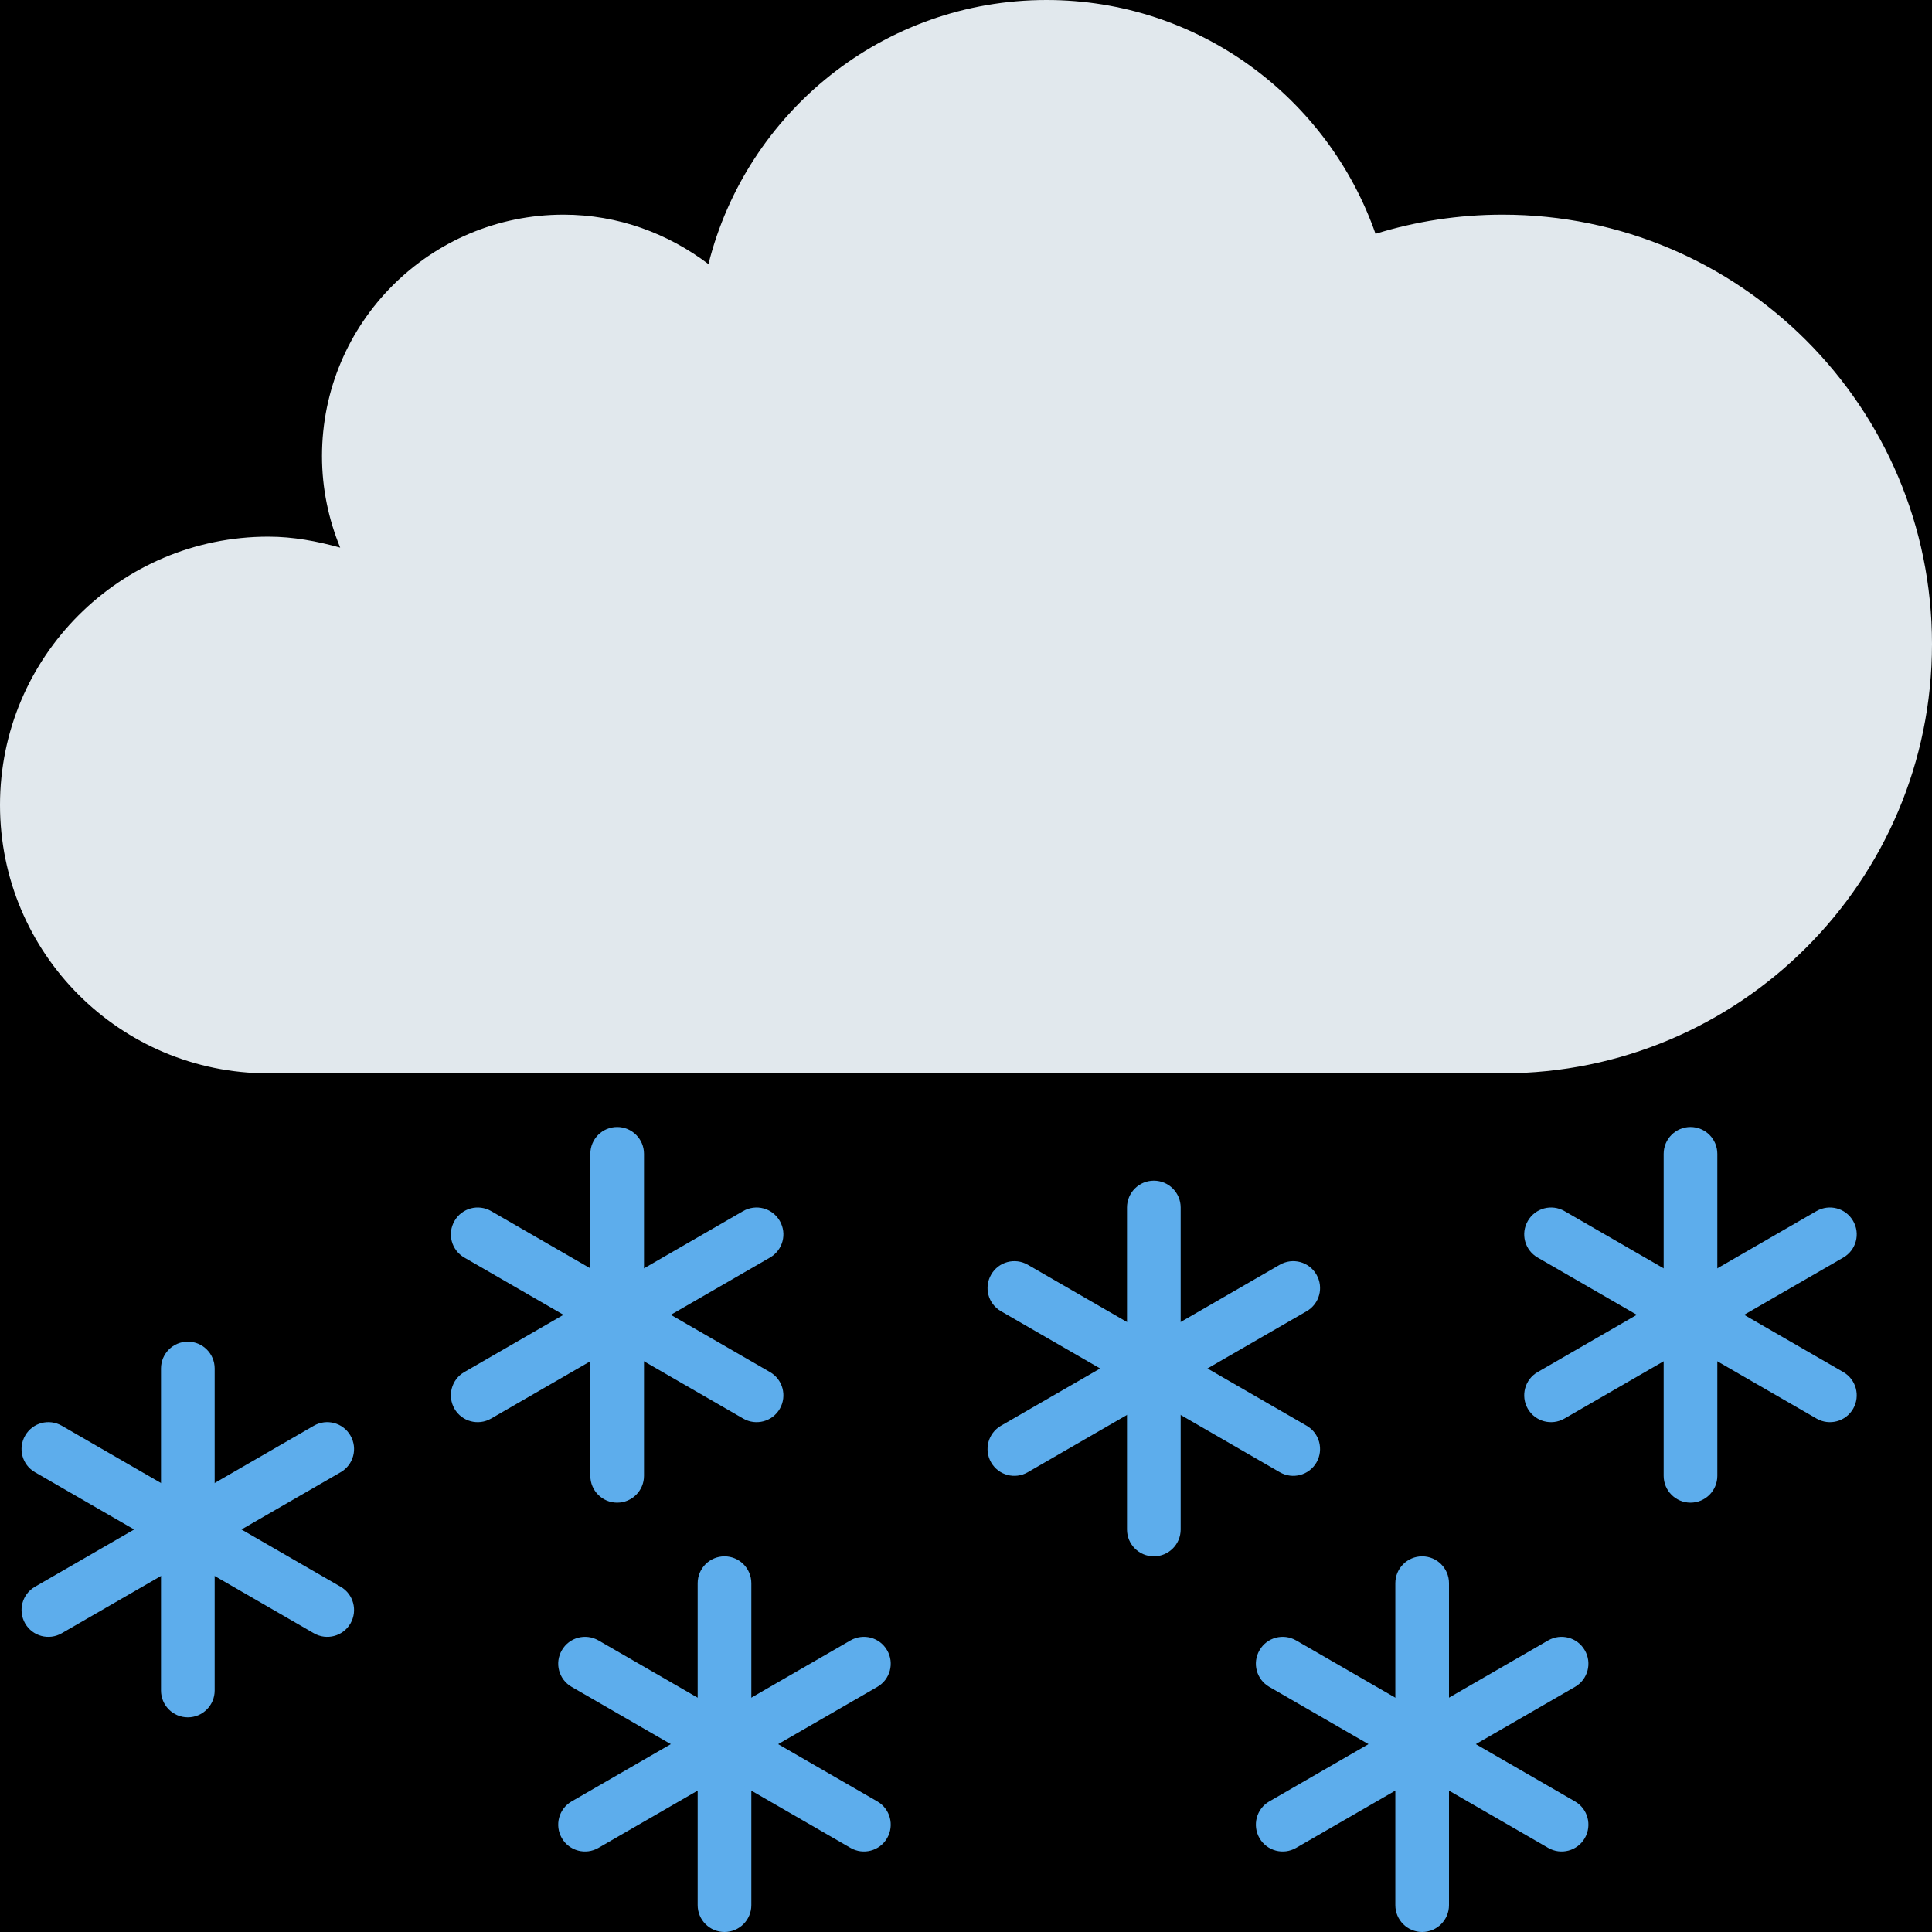 <?xml version="1.0" encoding="UTF-8" standalone="no"?><svg xmlns:dc="http://purl.org/dc/elements/1.1/" xmlns:cc="http://creativecommons.org/ns#" xmlns:rdf="http://www.w3.org/1999/02/22-rdf-syntax-ns#" xmlns:svg="http://www.w3.org/2000/svg" xmlns="http://www.w3.org/2000/svg" viewBox="0 0 45 45" style="enable-background:new 0 0 45 45;" xml:space="preserve" version="1.1" id="svg2"><rect width="100%" height="100%" fill="black"/><defs id="defs6"><clipPath id="clipPath16" clipPathUnits="userSpaceOnUse"><path id="path18" d="M 0,36 36,36 36,0 0,0 0,36 Z"/></clipPath></defs><g transform="matrix(1.25,0,0,-1.25,0,45)" id="g10"><g id="g12"><g clip-path="url(#clipPath16)" id="g14"><g transform="translate(28,32)" id="g20"><path id="path22" style="fill:#e1e8ed;fill-opacity:1;fill-rule:nonzero;stroke:none" d="M 0,0 C -0.825,0 -1.62,-0.125 -2.369,-0.357 -3.256,2.178 -5.662,4 -8.5,4 -11.544,4 -14.092,1.904 -14.799,-0.921 -15.553,-0.351 -16.481,0 -17.5,0 -19.985,0 -22,-2.015 -22,-4.5 c 0,-0.604 0.123,-1.178 0.339,-1.704 C -22.09,-6.085 -22.533,-6 -23,-6 c -2.762,0 -5,-2.238 -5,-5 0,-2.762 2.238,-5 5,-5 l 23,0 c 4.418,0 8,3.581 8,8 0,4.418 -3.582,8 -8,8"/></g><g transform="translate(4,4.5)" id="g24"><path id="path26" style="fill:#5dadec;fill-opacity:1;fill-rule:nonzero;stroke:none" d="M 0,0 C 0,-0.276 -0.224,-0.5 -0.5,-0.5 -0.776,-0.5 -1,-0.276 -1,0 l 0,6 c 0,0.276 0.224,0.5 0.5,0.5 C -0.224,6.5 0,6.276 0,6 L 0,0 Z"/></g><g transform="translate(6.348,6.433)" id="g28"><path id="path30" style="fill:#5dadec;fill-opacity:1;fill-rule:nonzero;stroke:none" d="M 0,0 C 0.239,-0.138 0.32,-0.443 0.183,-0.683 0.045,-0.923 -0.261,-1.004 -0.5,-0.866 l -5.196,3 c -0.24,0.138 -0.322,0.443 -0.183,0.683 0.138,0.24 0.443,0.321 0.683,0.183 L 0,0 Z"/></g><g transform="translate(0.651,6.433)" id="g32"><path id="path34" style="fill:#5dadec;fill-opacity:1;fill-rule:nonzero;stroke:none" d="m 0,0 c -0.239,-0.138 -0.32,-0.443 -0.183,-0.683 0.138,-0.24 0.444,-0.321 0.683,-0.183 l 5.196,3 C 5.936,2.272 6.018,2.577 5.879,2.817 5.741,3.057 5.436,3.138 5.196,3 L 0,0 Z"/></g><g transform="translate(14,0.5)" id="g36"><path id="path38" style="fill:#5dadec;fill-opacity:1;fill-rule:nonzero;stroke:none" d="M 0,0 C 0,-0.276 -0.224,-0.5 -0.5,-0.5 -0.776,-0.5 -1,-0.276 -1,0 l 0,6 c 0,0.276 0.224,0.5 0.5,0.5 C -0.224,6.5 0,6.276 0,6 L 0,0 Z"/></g><g transform="translate(16.348,2.433)" id="g40"><path id="path42" style="fill:#5dadec;fill-opacity:1;fill-rule:nonzero;stroke:none" d="M 0,0 C 0.239,-0.138 0.32,-0.443 0.183,-0.683 0.045,-0.923 -0.261,-1.004 -0.5,-0.866 l -5.196,3 c -0.24,0.138 -0.322,0.443 -0.183,0.683 0.138,0.24 0.443,0.321 0.683,0.183 L 0,0 Z"/></g><g transform="translate(10.651,2.433)" id="g44"><path id="path46" style="fill:#5dadec;fill-opacity:1;fill-rule:nonzero;stroke:none" d="m 0,0 c -0.239,-0.138 -0.32,-0.443 -0.183,-0.683 0.138,-0.24 0.444,-0.321 0.683,-0.183 l 5.196,3 C 5.936,2.272 6.018,2.577 5.879,2.817 5.741,3.057 5.436,3.138 5.196,3 L 0,0 Z"/></g><g transform="translate(12,8.5)" id="g48"><path id="path50" style="fill:#5dadec;fill-opacity:1;fill-rule:nonzero;stroke:none" d="M 0,0 C 0,-0.276 -0.224,-0.5 -0.5,-0.5 -0.776,-0.5 -1,-0.276 -1,0 l 0,6 c 0,0.276 0.224,0.5 0.5,0.5 C -0.224,6.5 0,6.276 0,6 L 0,0 Z"/></g><g transform="translate(14.348,10.433)" id="g52"><path id="path54" style="fill:#5dadec;fill-opacity:1;fill-rule:nonzero;stroke:none" d="M 0,0 C 0.239,-0.138 0.32,-0.443 0.183,-0.683 0.045,-0.923 -0.261,-1.004 -0.5,-0.866 l -5.196,3 c -0.24,0.138 -0.322,0.443 -0.183,0.683 0.138,0.24 0.443,0.321 0.683,0.183 L 0,0 Z"/></g><g transform="translate(8.651,10.433)" id="g56"><path id="path58" style="fill:#5dadec;fill-opacity:1;fill-rule:nonzero;stroke:none" d="m 0,0 c -0.239,-0.138 -0.32,-0.443 -0.183,-0.683 0.138,-0.24 0.444,-0.321 0.683,-0.183 l 5.196,3 C 5.936,2.272 6.018,2.577 5.879,2.817 5.741,3.057 5.436,3.138 5.196,3 L 0,0 Z"/></g><g transform="translate(22,7.5)" id="g60"><path id="path62" style="fill:#5dadec;fill-opacity:1;fill-rule:nonzero;stroke:none" d="M 0,0 C 0,-0.276 -0.224,-0.5 -0.5,-0.5 -0.776,-0.5 -1,-0.276 -1,0 l 0,6 c 0,0.276 0.224,0.5 0.5,0.5 C -0.224,6.5 0,6.276 0,6 L 0,0 Z"/></g><g transform="translate(24.348,9.433)" id="g64"><path id="path66" style="fill:#5dadec;fill-opacity:1;fill-rule:nonzero;stroke:none" d="M 0,0 C 0.239,-0.138 0.32,-0.443 0.183,-0.683 0.045,-0.923 -0.261,-1.004 -0.5,-0.866 l -5.196,3 c -0.24,0.138 -0.322,0.443 -0.183,0.683 0.138,0.24 0.443,0.321 0.683,0.183 L 0,0 Z"/></g><g transform="translate(18.651,9.433)" id="g68"><path id="path70" style="fill:#5dadec;fill-opacity:1;fill-rule:nonzero;stroke:none" d="m 0,0 c -0.239,-0.138 -0.32,-0.443 -0.183,-0.683 0.138,-0.24 0.444,-0.321 0.683,-0.183 l 5.196,3 C 5.936,2.272 6.018,2.577 5.879,2.817 5.741,3.057 5.436,3.138 5.196,3 L 0,0 Z"/></g><g transform="translate(32,8.5)" id="g72"><path id="path74" style="fill:#5dadec;fill-opacity:1;fill-rule:nonzero;stroke:none" d="M 0,0 C 0,-0.276 -0.224,-0.5 -0.5,-0.5 -0.776,-0.5 -1,-0.276 -1,0 l 0,6 c 0,0.276 0.224,0.5 0.5,0.5 C -0.224,6.5 0,6.276 0,6 L 0,0 Z"/></g><g transform="translate(34.348,10.433)" id="g76"><path id="path78" style="fill:#5dadec;fill-opacity:1;fill-rule:nonzero;stroke:none" d="M 0,0 C 0.239,-0.138 0.32,-0.443 0.183,-0.683 0.045,-0.923 -0.261,-1.004 -0.5,-0.866 l -5.196,3 c -0.24,0.138 -0.322,0.443 -0.183,0.683 0.138,0.24 0.443,0.321 0.683,0.183 L 0,0 Z"/></g><g transform="translate(28.651,10.433)" id="g80"><path id="path82" style="fill:#5dadec;fill-opacity:1;fill-rule:nonzero;stroke:none" d="m 0,0 c -0.239,-0.138 -0.32,-0.443 -0.183,-0.683 0.138,-0.24 0.444,-0.321 0.683,-0.183 l 5.196,3 C 5.936,2.272 6.018,2.577 5.879,2.817 5.741,3.057 5.436,3.138 5.196,3 L 0,0 Z"/></g><g transform="translate(27,0.5)" id="g84"><path id="path86" style="fill:#5dadec;fill-opacity:1;fill-rule:nonzero;stroke:none" d="M 0,0 C 0,-0.276 -0.224,-0.5 -0.5,-0.5 -0.776,-0.5 -1,-0.276 -1,0 l 0,6 c 0,0.276 0.224,0.5 0.5,0.5 C -0.224,6.5 0,6.276 0,6 L 0,0 Z"/></g><g transform="translate(29.348,2.433)" id="g88"><path id="path90" style="fill:#5dadec;fill-opacity:1;fill-rule:nonzero;stroke:none" d="M 0,0 C 0.239,-0.138 0.32,-0.443 0.183,-0.683 0.045,-0.923 -0.261,-1.004 -0.5,-0.866 l -5.196,3 c -0.24,0.138 -0.322,0.443 -0.183,0.683 0.138,0.24 0.443,0.321 0.683,0.183 L 0,0 Z"/></g><g transform="translate(23.651,2.433)" id="g92"><path id="path94" style="fill:#5dadec;fill-opacity:1;fill-rule:nonzero;stroke:none" d="m 0,0 c -0.239,-0.138 -0.32,-0.443 -0.183,-0.683 0.138,-0.24 0.444,-0.321 0.683,-0.183 l 5.196,3 C 5.936,2.272 6.018,2.577 5.879,2.817 5.741,3.057 5.436,3.138 5.196,3 L 0,0 Z"/></g></g></g></g></svg>

